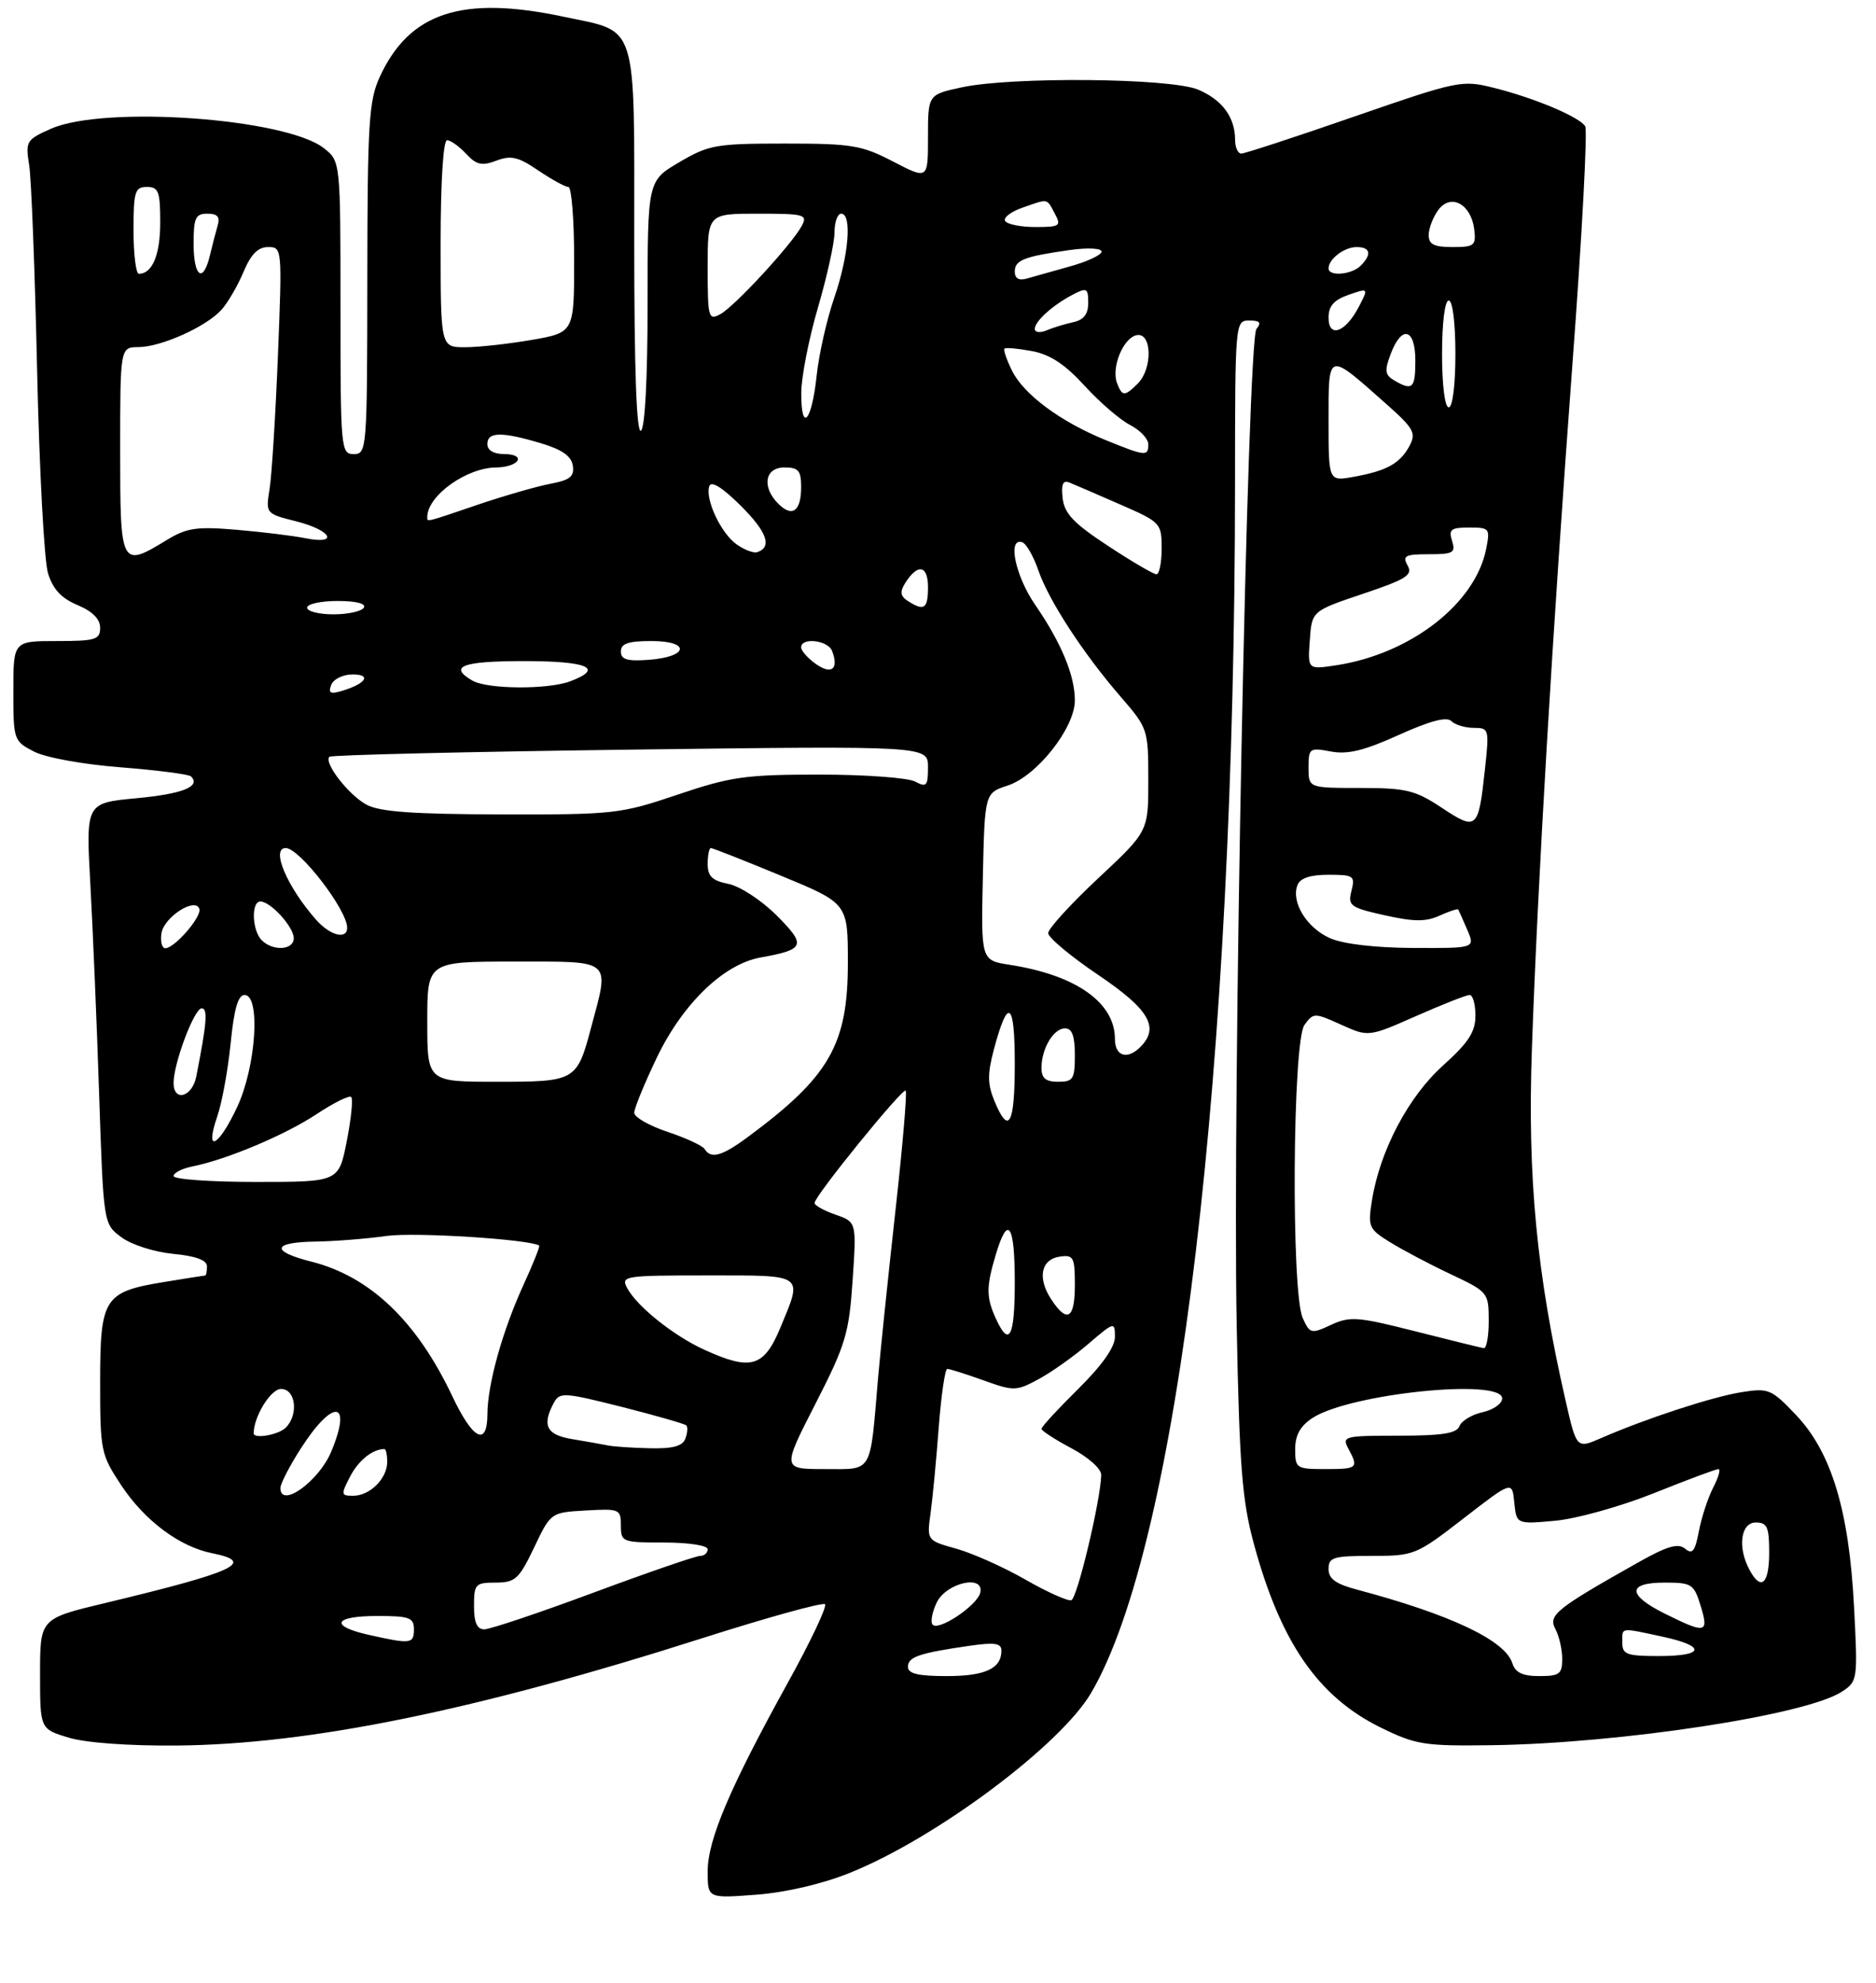 <?xml version="1.0" encoding="UTF-8" standalone="no"?>
<!DOCTYPE svg PUBLIC "-//W3C//DTD SVG 1.1//EN" "http://www.w3.org/Graphics/SVG/1.1/DTD/svg11.dtd" >
<svg xmlns="http://www.w3.org/2000/svg" xmlns:xlink="http://www.w3.org/1999/xlink" version="1.1" viewBox="0 0 281 297">
 <g >
 <path fill="currentColor"
d=" M 127.26 280.48 C 140.11 275.34 158.83 261.39 163.44 253.51 C 176.52 231.20 184.97 160.09 184.99 72.25 C 185.00 48.20 185.02 48.00 187.12 48.00 C 188.72 48.00 188.98 48.31 188.20 49.26 C 186.84 50.90 184.59 164.53 185.24 198.50 C 185.65 219.63 186.05 224.69 187.80 231.15 C 191.79 245.92 197.44 254.11 206.82 258.71 C 212.08 261.29 213.32 261.49 223.50 261.35 C 242.79 261.07 270.56 256.83 275.88 253.34 C 278.25 251.79 278.28 251.58 277.71 240.63 C 276.97 226.21 274.33 217.49 269.02 211.90 C 265.31 208.00 264.92 207.84 260.81 208.49 C 256.43 209.20 246.51 212.44 239.83 215.36 C 236.15 216.96 236.15 216.96 234.50 209.73 C 230.16 190.76 228.78 176.28 229.46 157.00 C 230.35 131.63 232.52 95.02 235.55 54.24 C 236.96 35.39 237.81 19.49 237.44 18.91 C 236.57 17.50 229.74 14.63 223.66 13.13 C 218.97 11.96 218.32 12.10 202.84 17.46 C 194.05 20.51 186.44 23.00 185.93 23.00 C 185.42 23.00 185.00 22.07 185.00 20.93 C 185.00 17.56 183.05 14.92 179.45 13.42 C 175.31 11.68 151.61 11.46 144.05 13.08 C 139.00 14.17 139.00 14.17 139.00 20.53 C 139.00 26.90 139.00 26.90 133.79 24.20 C 129.06 21.74 127.59 21.50 117.54 21.50 C 107.26 21.50 106.17 21.69 101.75 24.29 C 97.00 27.08 97.00 27.08 97.00 45.48 C 97.00 56.67 96.61 64.12 96.00 64.50 C 95.34 64.91 95.00 55.23 95.00 36.21 C 95.00 2.74 95.68 4.89 84.40 2.50 C 69.20 -0.72 61.34 1.85 56.89 11.50 C 55.25 15.06 55.04 18.37 55.02 41.75 C 55.00 67.33 54.95 68.00 53.00 68.00 C 51.06 68.00 51.00 67.33 51.00 46.07 C 51.00 24.15 51.00 24.15 48.51 22.19 C 42.80 17.70 15.58 15.76 7.64 19.28 C 3.94 20.92 3.80 21.15 4.37 24.74 C 4.70 26.81 5.23 40.65 5.56 55.50 C 5.89 70.35 6.62 84.01 7.19 85.85 C 7.93 88.24 9.19 89.60 11.61 90.61 C 13.85 91.55 15.00 92.70 15.00 94.01 C 15.00 95.79 14.32 96.00 8.50 96.00 C 2.00 96.00 2.00 96.00 2.00 103.47 C 2.00 110.82 2.05 110.98 5.09 112.55 C 6.86 113.46 12.42 114.47 18.10 114.91 C 23.55 115.34 28.28 115.95 28.61 116.27 C 30.12 117.79 27.36 118.89 20.42 119.54 C 12.86 120.25 12.86 120.25 13.53 132.37 C 13.90 139.04 14.50 153.23 14.85 163.90 C 15.50 183.29 15.50 183.29 18.18 185.28 C 19.67 186.40 23.09 187.49 25.93 187.77 C 29.32 188.09 31.00 188.71 31.00 189.63 C 31.00 190.38 30.89 191.00 30.75 191.01 C 30.61 191.01 27.85 191.45 24.61 191.98 C 15.57 193.46 15.00 194.34 15.00 206.98 C 15.00 217.28 15.11 217.82 18.15 222.41 C 21.66 227.72 26.89 231.63 31.77 232.60 C 38.41 233.93 35.34 235.36 15.75 240.06 C 6.00 242.39 6.00 242.39 6.00 250.66 C 6.00 258.92 6.00 258.92 10.25 260.21 C 12.81 260.99 19.27 261.46 26.50 261.40 C 46.41 261.23 71.31 256.14 105.24 245.31 C 115.00 242.20 123.25 239.92 123.58 240.24 C 123.90 240.57 121.41 245.84 118.03 251.95 C 109.33 267.69 106.00 275.52 106.00 280.24 C 106.00 284.29 106.00 284.29 113.25 283.74 C 117.67 283.41 123.14 282.14 127.26 280.48 Z  M 136.00 249.61 C 136.00 248.12 137.69 247.55 145.25 246.46 C 149.00 245.92 150.00 246.07 150.00 247.19 C 150.00 249.87 147.58 251.00 141.80 251.00 C 137.51 251.00 136.00 250.64 136.00 249.61 Z  M 226.52 249.05 C 225.43 245.64 217.25 241.77 203.25 238.05 C 200.08 237.21 199.00 236.43 199.00 234.96 C 199.00 233.21 199.71 233.00 205.48 233.00 C 211.83 233.00 212.12 232.88 219.23 227.38 C 226.50 221.75 226.50 221.75 226.82 225.01 C 227.15 228.26 227.15 228.26 232.93 227.74 C 236.12 227.45 242.76 225.60 247.73 223.61 C 252.69 221.62 257.04 220.00 257.40 220.00 C 257.76 220.00 257.40 221.25 256.61 222.78 C 255.82 224.32 254.86 227.25 254.47 229.31 C 253.90 232.32 253.50 232.83 252.40 231.92 C 251.35 231.05 249.72 231.53 245.27 234.04 C 233.03 240.94 231.87 241.88 232.98 243.96 C 233.54 245.01 234.00 247.02 234.00 248.43 C 234.00 250.69 233.59 251.00 230.57 251.00 C 228.04 251.00 226.97 250.48 226.52 249.05 Z  M 243.00 246.00 C 243.00 243.65 242.58 243.72 248.95 245.08 C 255.61 246.51 255.38 248.00 248.50 248.00 C 243.67 248.00 243.00 247.76 243.00 246.00 Z  M 55.25 244.83 C 49.30 243.50 49.96 242.00 56.50 242.00 C 61.33 242.00 62.00 242.24 62.00 244.00 C 62.00 246.18 61.54 246.24 55.25 244.83 Z  M 71.00 240.50 C 71.00 237.22 71.20 237.00 74.25 237.00 C 77.18 236.99 77.74 236.48 80.00 231.75 C 82.50 226.50 82.50 226.50 87.75 226.20 C 92.79 225.91 93.00 226.00 93.00 228.45 C 93.00 230.92 93.20 231.00 99.50 231.00 C 103.17 231.00 106.00 231.44 106.00 232.00 C 106.00 232.55 105.49 233.00 104.87 233.00 C 104.25 233.00 97.07 235.47 88.91 238.50 C 80.76 241.53 73.39 244.00 72.54 244.00 C 71.45 244.00 71.00 242.99 71.00 240.50 Z  M 139.65 243.24 C 139.36 242.77 139.67 241.29 140.33 239.94 C 141.78 237.02 147.40 235.75 146.84 238.47 C 146.43 240.43 140.39 244.44 139.65 243.24 Z  M 249.29 241.61 C 243.73 238.83 243.74 237.00 249.33 237.00 C 253.41 237.00 253.73 237.20 254.74 240.50 C 256.00 244.61 255.50 244.71 249.29 241.61 Z  M 153.61 236.56 C 150.37 234.70 145.71 232.62 143.27 231.93 C 138.82 230.69 138.82 230.69 139.39 226.59 C 139.70 224.34 140.25 218.56 140.61 213.75 C 140.98 208.94 141.55 205.00 141.89 205.00 C 142.22 204.99 144.65 205.76 147.28 206.70 C 151.86 208.35 152.22 208.34 155.54 206.55 C 157.46 205.52 160.82 203.14 163.01 201.26 C 166.91 197.92 167.00 197.90 167.00 200.21 C 167.00 201.74 165.08 204.46 161.50 208.00 C 158.47 210.99 156.00 213.67 156.00 213.97 C 156.00 214.26 158.03 215.58 160.50 216.89 C 163.05 218.25 164.98 219.97 164.95 220.89 C 164.84 224.77 161.35 239.38 160.47 239.64 C 159.94 239.80 156.85 238.42 153.61 236.56 Z  M 262.04 235.07 C 260.23 231.70 260.74 228.00 263.00 228.00 C 264.70 228.00 265.00 228.67 265.00 232.50 C 265.00 237.24 263.77 238.31 262.04 235.07 Z  M 42.00 222.84 C 42.00 222.20 43.37 219.54 45.05 216.93 C 49.89 209.37 52.83 209.68 49.61 217.40 C 47.74 221.86 42.00 225.96 42.00 222.84 Z  M 52.44 221.12 C 53.69 218.70 55.81 217.00 57.58 217.00 C 57.81 217.00 58.00 217.87 58.00 218.93 C 58.00 221.41 55.40 224.00 52.90 224.00 C 51.07 224.00 51.04 223.82 52.44 221.12 Z  M 122.13 210.25 C 126.67 201.38 127.17 199.71 127.71 191.75 C 128.30 183.00 128.30 183.00 125.15 181.90 C 123.42 181.30 122.00 180.51 122.01 180.15 C 122.01 179.11 135.20 162.87 135.66 163.33 C 135.89 163.56 135.19 171.79 134.09 181.62 C 133.00 191.46 131.84 202.65 131.51 206.50 C 130.29 220.88 130.81 220.00 123.53 220.00 C 117.14 220.00 117.14 220.00 122.13 210.25 Z  M 194.00 217.02 C 194.00 214.92 194.76 213.55 196.59 212.35 C 202.14 208.71 225.00 206.35 225.00 209.42 C 225.00 210.20 223.69 211.13 222.08 211.48 C 220.48 211.83 218.92 212.77 218.61 213.56 C 218.19 214.66 216.03 215.00 209.50 215.00 C 201.34 215.00 200.98 215.09 201.96 216.93 C 203.53 219.85 203.36 220.00 198.50 220.00 C 194.17 220.00 194.00 219.88 194.00 217.02 Z  M 91.00 216.45 C 90.17 216.28 87.81 215.86 85.75 215.52 C 81.86 214.89 81.14 213.48 82.94 210.11 C 83.83 208.46 84.40 208.49 93.11 210.68 C 98.19 211.97 102.55 213.22 102.80 213.46 C 103.04 213.71 102.98 214.61 102.65 215.46 C 102.23 216.57 100.75 216.97 97.28 216.88 C 94.65 216.82 91.83 216.63 91.00 216.45 Z  M 38.00 214.65 C 38.00 212.14 40.55 208.00 42.10 208.00 C 44.29 208.00 44.76 211.84 42.80 213.80 C 41.73 214.87 38.00 215.53 38.00 214.65 Z  M 67.75 209.09 C 62.42 197.82 55.41 191.14 46.62 188.93 C 40.48 187.38 40.77 186.02 47.25 185.93 C 50.14 185.89 54.93 185.51 57.90 185.09 C 62.06 184.50 79.29 185.58 80.76 186.53 C 80.91 186.62 79.85 189.28 78.40 192.44 C 75.26 199.31 73.03 207.29 73.01 211.75 C 72.99 216.71 70.84 215.62 67.75 209.09 Z  M 105.50 202.13 C 100.90 200.04 95.42 195.65 93.94 192.89 C 92.97 191.08 93.49 191.00 105.96 191.00 C 120.69 191.00 120.26 190.69 116.87 198.87 C 114.42 204.75 112.47 205.31 105.50 202.13 Z  M 212.00 199.37 C 203.38 197.18 202.21 197.09 199.38 198.40 C 196.39 199.79 196.20 199.74 195.13 197.38 C 193.38 193.54 193.60 155.93 195.39 153.49 C 196.74 151.64 196.87 151.64 200.88 153.45 C 204.99 155.30 204.99 155.30 212.13 152.15 C 216.05 150.42 219.65 149.00 220.13 149.00 C 220.61 149.00 221.00 150.39 221.00 152.10 C 221.00 154.53 219.97 156.12 216.16 159.55 C 210.97 164.21 206.71 172.28 205.51 179.71 C 204.87 183.71 205.01 184.04 208.17 186.00 C 210.00 187.14 214.08 189.30 217.24 190.79 C 222.90 193.46 222.98 193.56 222.99 197.75 C 223.00 200.09 222.66 201.95 222.25 201.89 C 221.84 201.83 217.22 200.70 212.00 199.37 Z  M 149.16 197.45 C 147.71 194.26 147.71 192.71 149.16 187.87 C 150.97 181.80 152.00 183.30 152.00 192.00 C 152.00 200.26 151.17 201.86 149.16 197.45 Z  M 157.44 194.55 C 155.36 191.37 155.93 188.58 158.76 188.18 C 160.80 187.89 161.00 188.27 161.00 192.43 C 161.00 197.53 159.84 198.22 157.44 194.55 Z  M 26.00 176.12 C 26.00 175.64 27.25 175.00 28.78 174.69 C 33.94 173.66 42.68 169.98 47.40 166.86 C 49.98 165.15 52.32 163.99 52.61 164.28 C 52.90 164.57 52.60 167.55 51.94 170.90 C 50.74 177.00 50.74 177.00 38.37 177.00 C 31.57 177.00 26.00 176.61 26.00 176.12 Z  M 105.55 172.08 C 105.23 171.57 102.73 170.41 99.99 169.50 C 97.24 168.58 95.00 167.30 95.00 166.64 C 95.00 165.98 96.52 162.28 98.37 158.41 C 102.25 150.31 108.39 144.38 113.91 143.39 C 120.59 142.19 120.82 141.59 116.33 137.09 C 114.06 134.82 110.84 132.72 109.12 132.37 C 106.68 131.89 106.00 131.23 106.00 129.38 C 106.00 128.07 106.22 127.00 106.48 127.00 C 106.75 127.00 111.47 128.86 116.98 131.14 C 127.00 135.28 127.00 135.28 127.00 144.18 C 127.00 156.46 124.24 161.25 111.91 170.35 C 108.11 173.15 106.48 173.59 105.55 172.08 Z  M 32.53 167.23 C 33.25 165.15 34.15 160.20 34.55 156.23 C 35.05 151.12 35.66 149.00 36.63 149.00 C 39.06 149.00 38.36 159.69 35.54 165.75 C 32.72 171.79 30.60 172.84 32.53 167.23 Z  M 148.95 164.87 C 147.91 162.36 147.89 160.84 148.88 157.12 C 150.99 149.23 152.00 149.94 152.00 159.30 C 152.00 168.44 151.10 170.08 148.95 164.87 Z  M 26.00 162.18 C 26.00 159.23 29.10 151.00 30.21 151.00 C 31.16 151.00 30.98 153.21 29.39 161.25 C 28.78 164.30 26.00 165.06 26.00 162.18 Z  M 64.00 153.00 C 64.00 144.00 64.00 144.00 77.00 144.00 C 91.89 144.00 91.31 143.51 88.56 153.81 C 86.41 161.90 86.24 162.00 74.38 162.00 C 64.00 162.00 64.00 162.00 64.00 153.00 Z  M 156.00 159.93 C 156.00 157.03 157.80 154.00 159.54 154.00 C 160.58 154.00 161.00 155.15 161.00 158.00 C 161.00 161.60 160.75 162.00 158.50 162.00 C 156.64 162.00 156.00 161.47 156.00 159.93 Z  M 167.00 155.58 C 167.00 150.13 161.15 146.01 151.22 144.48 C 146.94 143.81 146.94 143.81 147.22 131.29 C 147.50 118.76 147.50 118.76 150.96 117.63 C 155.32 116.20 161.00 109.00 161.00 104.89 C 161.00 101.16 158.97 96.27 155.06 90.58 C 152.08 86.26 150.87 80.46 153.11 81.20 C 153.71 81.40 154.80 83.28 155.51 85.36 C 157.08 89.92 162.23 97.84 167.87 104.35 C 171.94 109.05 172.00 109.24 172.00 116.81 C 172.01 124.50 172.01 124.50 164.50 131.52 C 160.38 135.38 157.00 139.08 157.00 139.74 C 157.00 140.40 160.38 143.22 164.50 146.00 C 172.15 151.16 173.73 153.87 170.80 156.80 C 168.84 158.76 167.00 158.17 167.00 155.58 Z  M 24.18 139.78 C 24.53 137.36 29.24 134.31 29.86 136.10 C 30.26 137.26 26.16 142.00 24.76 142.00 C 24.26 142.00 24.00 141.00 24.18 139.78 Z  M 39.20 140.80 C 37.75 139.35 37.60 135.00 39.00 135.00 C 40.53 135.00 44.00 138.81 44.00 140.50 C 44.00 142.29 40.89 142.49 39.20 140.80 Z  M 199.25 140.51 C 195.76 138.99 193.36 135.11 194.34 132.56 C 194.74 131.50 196.24 131.00 198.99 131.00 C 202.77 131.00 203.00 131.16 202.43 133.41 C 201.87 135.64 202.23 135.91 207.42 137.07 C 211.78 138.04 213.58 138.06 215.63 137.12 C 217.08 136.46 218.33 136.05 218.43 136.21 C 218.52 136.37 219.13 137.74 219.78 139.25 C 220.96 142.00 220.96 142.00 211.73 141.96 C 206.06 141.94 201.25 141.38 199.25 140.51 Z  M 47.36 137.75 C 42.99 132.81 40.53 127.00 42.80 127.00 C 44.87 127.00 52.00 136.26 52.00 138.93 C 52.00 140.76 49.44 140.11 47.36 137.75 Z  M 215.98 120.98 C 211.98 118.33 210.67 118.01 203.75 118.00 C 196.00 118.00 196.00 118.00 196.00 114.95 C 196.00 112.04 196.15 111.94 199.34 112.54 C 201.87 113.01 204.34 112.41 209.52 110.06 C 214.17 107.96 216.69 107.29 217.38 107.98 C 217.94 108.54 219.46 109.00 220.75 109.00 C 223.04 109.00 223.08 109.16 222.42 115.25 C 221.45 124.22 221.20 124.44 215.98 120.98 Z  M 54.89 120.50 C 52.20 119.04 48.46 114.21 49.34 113.33 C 49.61 113.06 69.89 112.58 94.42 112.26 C 139.00 111.69 139.00 111.69 139.00 114.88 C 139.00 117.72 138.79 117.96 137.07 117.04 C 136.00 116.47 129.56 116.00 122.75 116.00 C 111.64 116.00 109.47 116.31 101.50 119.00 C 92.95 121.89 91.99 122.00 75.06 121.96 C 61.86 121.93 56.85 121.57 54.89 120.50 Z  M 49.61 102.57 C 49.94 101.70 51.38 101.00 52.81 101.00 C 55.70 101.00 54.83 102.37 51.26 103.45 C 49.48 103.99 49.14 103.80 49.61 102.57 Z  M 70.75 101.92 C 67.11 99.80 69.24 99.00 78.50 99.00 C 88.08 99.00 90.55 100.08 85.43 102.02 C 82.10 103.29 72.99 103.23 70.75 101.92 Z  M 122.24 99.46 C 121.01 98.59 120.00 97.46 120.00 96.94 C 120.00 95.41 124.01 95.87 124.63 97.47 C 125.67 100.18 124.58 101.09 122.24 99.46 Z  M 196.19 95.89 C 196.50 91.50 196.50 91.50 204.14 88.93 C 210.67 86.73 211.65 86.12 210.84 84.68 C 210.03 83.23 210.45 83.00 214.02 83.00 C 217.68 83.00 218.06 82.78 217.50 81.00 C 216.96 79.29 217.32 79.00 220.06 79.00 C 223.12 79.00 223.22 79.13 222.60 82.23 C 220.97 90.41 211.28 97.92 200.19 99.62 C 195.87 100.28 195.87 100.28 196.19 95.89 Z  M 93.00 97.56 C 93.00 96.37 94.10 96.00 97.58 96.00 C 103.49 96.00 103.14 98.37 97.17 98.81 C 93.93 99.05 93.00 98.77 93.00 97.56 Z  M 46.00 91.00 C 46.00 90.45 48.05 90.00 50.56 90.00 C 53.34 90.00 54.88 90.39 54.50 91.00 C 54.16 91.55 52.11 92.00 49.94 92.00 C 47.77 92.00 46.00 91.55 46.00 91.00 Z  M 136.00 90.01 C 134.86 89.29 134.76 88.64 135.57 87.34 C 137.44 84.35 139.00 84.61 139.00 87.92 C 139.00 91.17 138.44 91.57 136.00 90.01 Z  M 165.97 81.75 C 160.82 78.37 159.43 76.91 159.17 74.61 C 158.93 72.52 159.21 71.87 160.17 72.26 C 160.90 72.55 164.31 74.02 167.75 75.53 C 173.87 78.20 174.00 78.34 174.00 82.13 C 174.00 84.26 173.65 86.00 173.22 86.00 C 172.79 86.00 169.52 84.09 165.97 81.75 Z  M 18.00 67.50 C 18.00 52.00 18.00 52.00 20.75 51.98 C 24.19 51.95 30.95 48.90 33.21 46.35 C 34.15 45.29 35.62 42.76 36.48 40.71 C 37.58 38.08 38.64 37.00 40.15 37.00 C 42.26 37.00 42.27 37.14 41.63 53.25 C 41.27 62.19 40.71 71.17 40.38 73.21 C 39.79 76.92 39.79 76.92 44.40 78.08 C 49.64 79.40 50.84 81.62 45.75 80.60 C 43.96 80.24 39.34 79.67 35.48 79.34 C 29.44 78.83 27.98 79.04 24.98 80.87 C 18.09 85.07 18.00 84.89 18.00 67.50 Z  M 110.37 81.55 C 107.99 79.88 105.58 74.75 106.25 72.80 C 106.53 71.96 108.19 72.99 110.94 75.72 C 114.90 79.66 115.70 81.93 113.42 82.69 C 112.89 82.87 111.52 82.35 110.37 81.55 Z  M 64.00 77.43 C 64.00 74.23 69.92 70.00 74.39 70.00 C 75.76 70.00 77.16 69.55 77.50 69.00 C 77.85 68.43 77.01 68.00 75.56 68.00 C 73.95 68.00 73.00 67.44 73.00 66.50 C 73.00 64.66 75.13 64.62 81.00 66.37 C 84.18 67.32 85.59 68.30 85.80 69.73 C 86.05 71.36 85.38 71.89 82.47 72.44 C 80.47 72.82 75.60 74.22 71.66 75.55 C 63.59 78.30 64.00 78.19 64.00 77.43 Z  M 116.58 75.44 C 114.06 72.92 114.56 70.00 117.50 70.00 C 119.60 70.00 120.00 70.47 120.00 72.94 C 120.00 76.56 118.67 77.53 116.58 75.44 Z  M 199.00 63.01 C 199.00 52.60 198.80 52.66 207.39 60.27 C 211.79 64.16 212.17 64.82 211.12 66.78 C 209.71 69.41 207.71 70.52 202.75 71.41 C 199.00 72.09 199.00 72.09 199.00 63.01 Z  M 165.60 65.90 C 158.87 63.17 153.34 59.07 151.59 55.52 C 150.78 53.88 150.27 52.39 150.46 52.21 C 150.64 52.02 152.50 52.19 154.59 52.58 C 157.30 53.09 159.54 54.57 162.44 57.75 C 164.67 60.20 167.73 62.84 169.25 63.63 C 170.76 64.41 172.00 65.71 172.00 66.53 C 172.00 68.38 171.60 68.34 165.60 65.90 Z  M 120.02 58.81 C 120.03 56.44 121.16 50.70 122.52 46.05 C 123.88 41.40 125.00 36.34 125.00 34.80 C 125.00 33.26 125.45 32.00 126.00 32.00 C 127.65 32.00 127.13 38.30 124.96 44.59 C 123.84 47.84 122.65 53.10 122.32 56.28 C 121.59 63.17 119.99 64.93 120.02 58.81 Z  M 216.00 53.00 C 216.00 48.33 216.42 45.00 217.00 45.00 C 217.58 45.00 218.00 48.33 218.00 53.00 C 218.00 57.67 217.58 61.00 217.00 61.00 C 216.42 61.00 216.00 57.67 216.00 53.00 Z  M 167.32 57.38 C 166.42 55.04 168.25 50.58 170.27 50.19 C 172.55 49.75 172.67 55.19 170.43 57.43 C 168.46 59.40 168.09 59.39 167.32 57.38 Z  M 208.84 56.97 C 207.44 56.15 207.36 55.52 208.31 53.00 C 209.96 48.62 212.00 49.17 212.00 54.00 C 212.00 58.18 211.58 58.57 208.84 56.97 Z  M 66.00 36.50 C 66.00 27.25 66.39 21.00 66.96 21.00 C 67.49 21.00 68.77 21.91 69.81 23.03 C 71.37 24.70 72.17 24.88 74.35 24.06 C 76.53 23.23 77.62 23.48 80.63 25.53 C 82.64 26.89 84.67 28.00 85.14 28.00 C 85.61 28.00 86.00 32.90 86.00 38.90 C 86.00 49.79 86.00 49.79 79.67 50.90 C 76.19 51.50 71.69 52.00 69.67 52.00 C 66.00 52.00 66.00 52.00 66.00 36.50 Z  M 155.00 49.26 C 155.00 48.10 157.71 45.67 160.75 44.09 C 162.78 43.04 163.00 43.16 163.00 45.35 C 163.00 47.05 162.33 47.91 160.75 48.25 C 159.51 48.52 157.71 49.07 156.75 49.48 C 155.79 49.88 155.00 49.79 155.00 49.26 Z  M 199.00 47.57 C 199.00 45.83 199.80 44.92 202.00 44.15 C 205.00 43.11 205.00 43.11 203.54 45.93 C 201.55 49.78 199.00 50.70 199.00 47.57 Z  M 106.00 40.04 C 106.00 32.00 106.00 32.00 113.54 32.00 C 120.53 32.00 121.00 32.13 120.09 33.83 C 118.60 36.61 110.01 45.92 107.88 47.06 C 106.11 48.01 106.00 47.59 106.00 40.04 Z  M 152.00 40.68 C 152.00 38.95 153.36 38.42 160.25 37.44 C 162.92 37.07 165.00 37.17 165.00 37.68 C 165.00 38.18 162.86 39.18 160.25 39.90 C 157.64 40.63 154.71 41.45 153.75 41.73 C 152.62 42.05 152.00 41.69 152.00 40.68 Z  M 20.00 34.50 C 20.00 28.67 20.21 28.00 22.00 28.00 C 23.75 28.00 24.00 28.67 24.00 33.30 C 24.00 38.16 22.82 41.00 20.80 41.00 C 20.36 41.00 20.00 38.08 20.00 34.50 Z  M 29.00 36.50 C 29.00 32.62 29.28 32.00 31.07 32.00 C 32.57 32.00 32.99 32.48 32.61 33.75 C 32.33 34.71 31.80 36.74 31.44 38.25 C 30.42 42.52 29.00 41.49 29.00 36.50 Z  M 199.00 40.20 C 199.00 38.79 201.35 37.00 203.20 37.00 C 205.28 37.00 205.52 38.08 203.80 39.80 C 202.45 41.15 199.00 41.43 199.00 40.20 Z  M 214.00 35.19 C 214.00 34.20 214.65 32.51 215.44 31.44 C 217.32 28.91 220.36 30.56 220.82 34.35 C 221.11 36.78 220.84 37.00 217.57 37.00 C 214.79 37.00 214.00 36.60 214.00 35.19 Z  M 150.56 33.10 C 150.25 32.60 151.42 31.70 153.15 31.10 C 157.11 29.72 156.74 29.65 158.00 32.00 C 158.99 33.84 158.76 34.00 155.09 34.00 C 152.91 34.00 150.87 33.59 150.56 33.10 Z "/>
</g>
</svg>